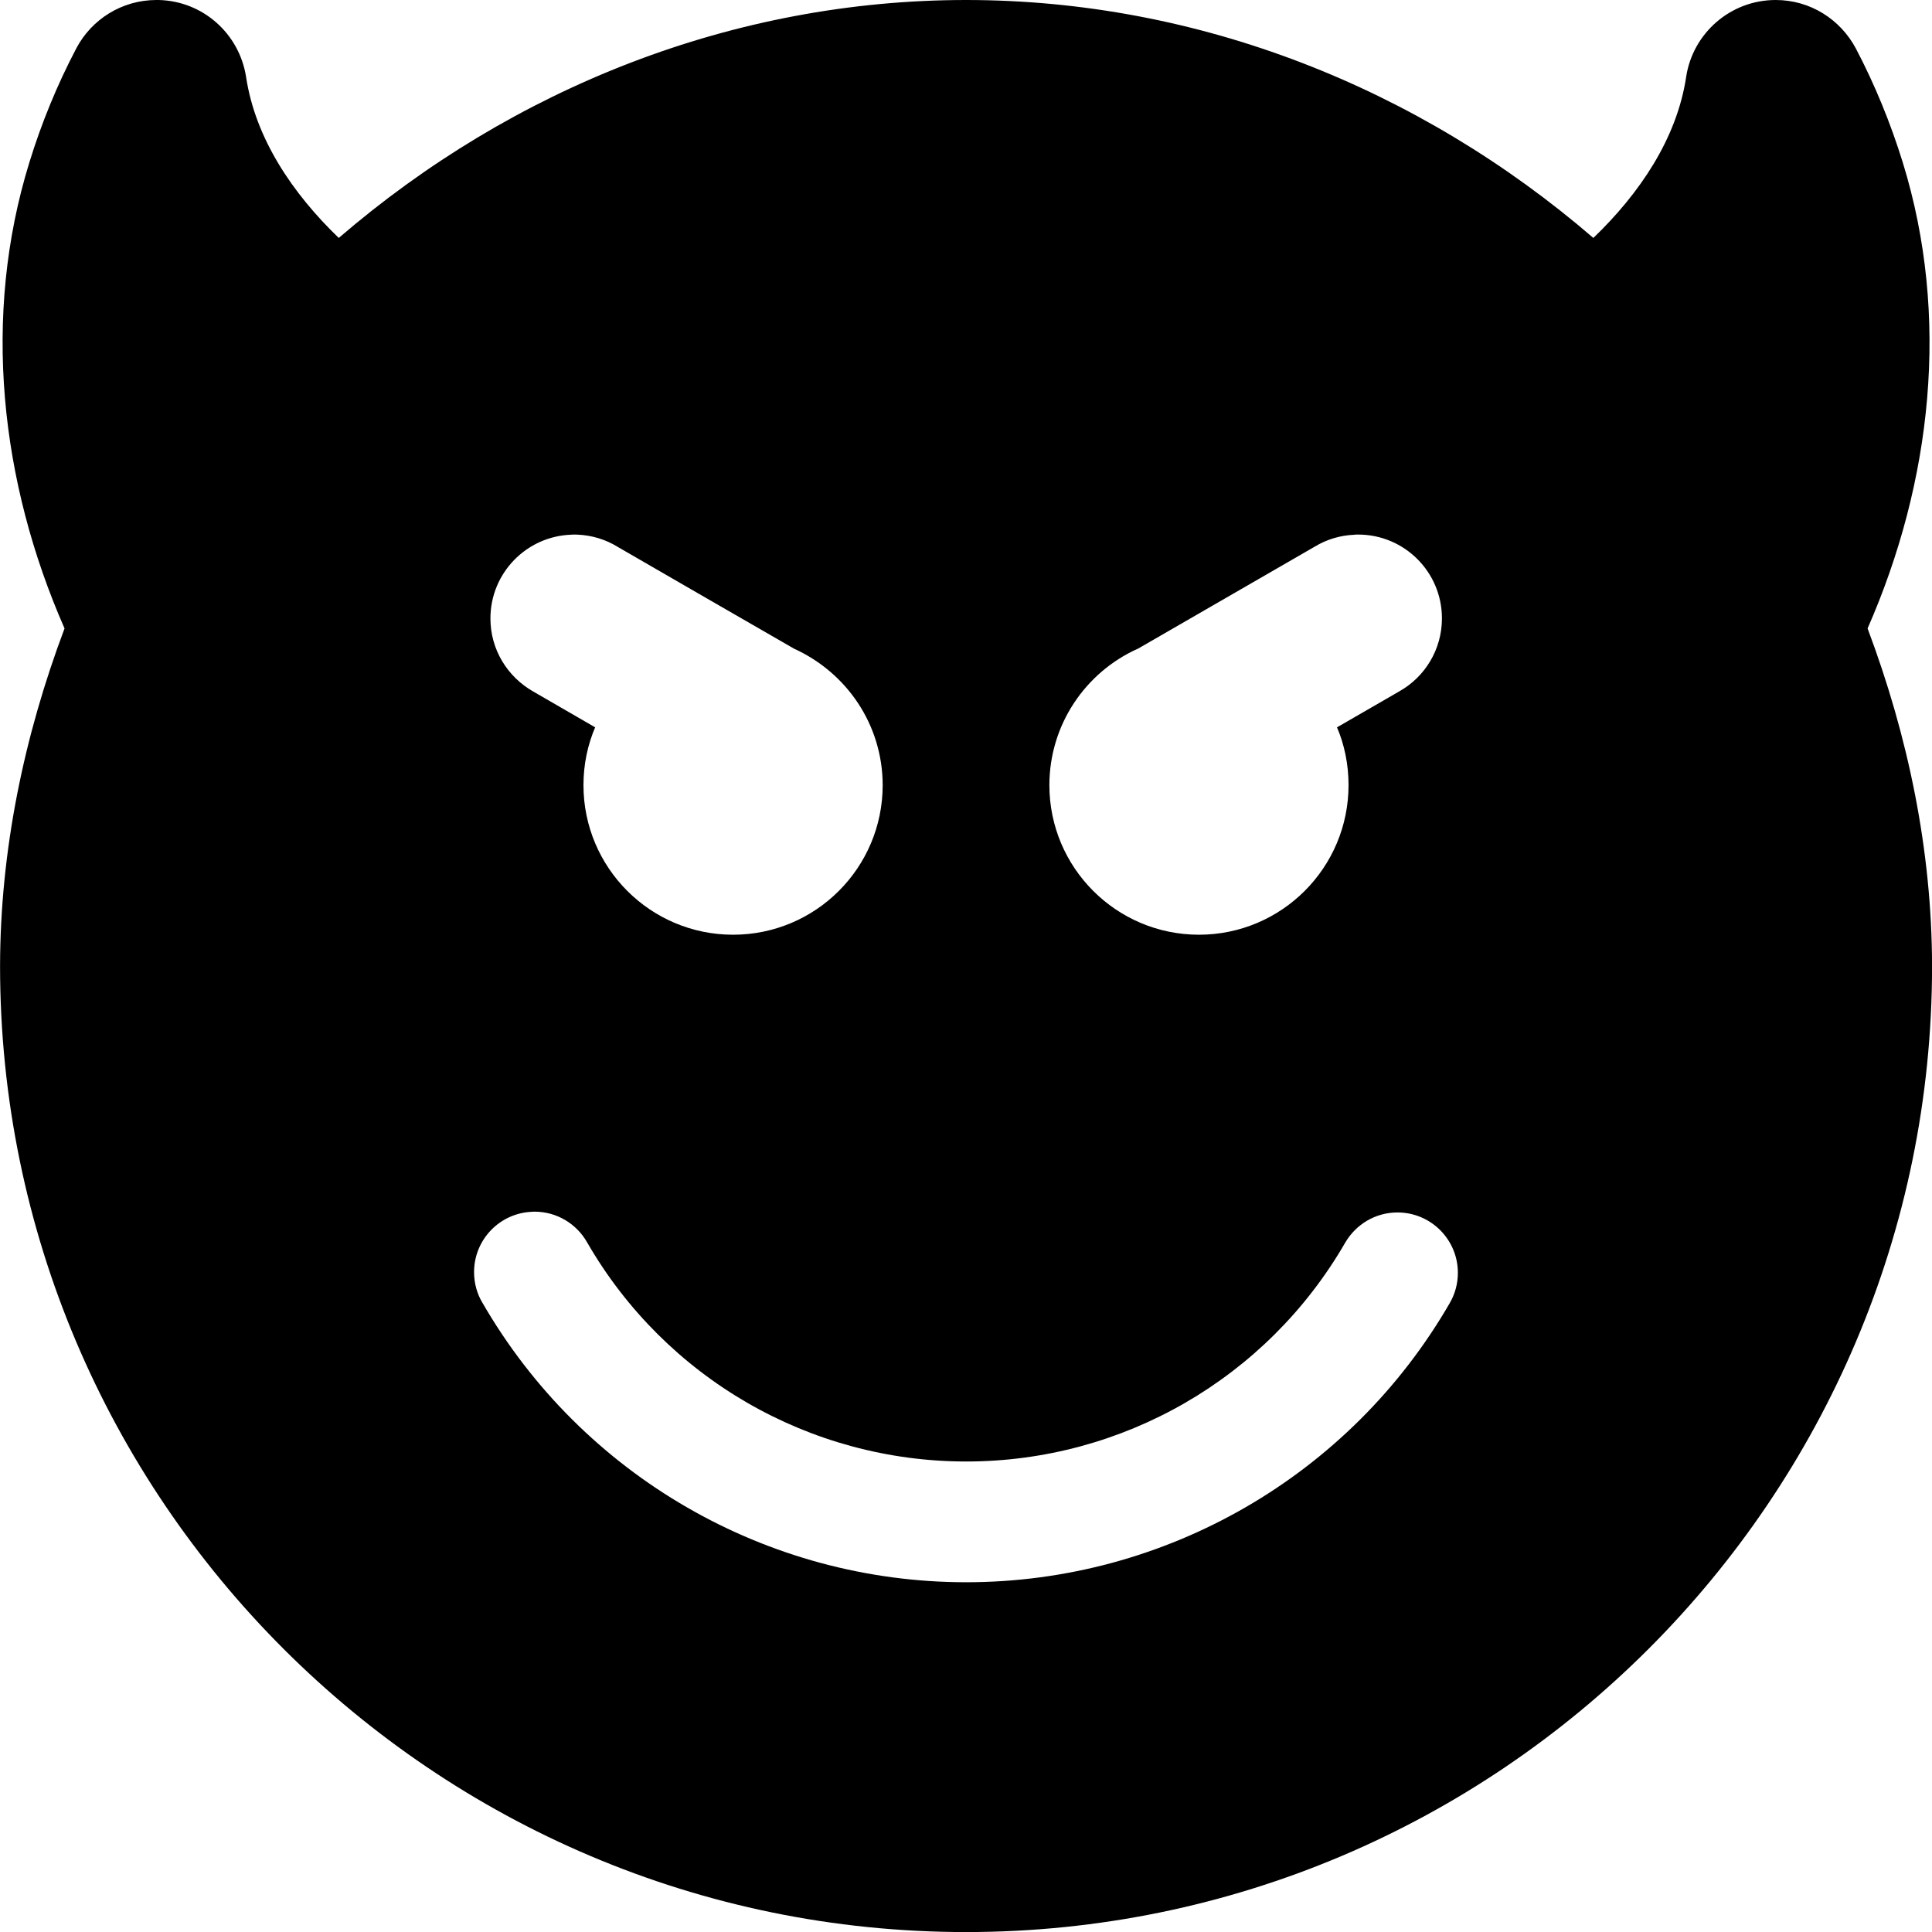 <!-- Generated by IcoMoon.io -->
<svg version="1.1" xmlns="http://www.w3.org/2000/svg" width="32" height="32" viewBox="0 0 32 32">
<title>emoji-evil-s</title>
<path d="M2.623 0c-0.010 0-0.021 0-0.032 0-0.573 0-1.071 0.321-1.323 0.793l-0.004 0.008c-0.318 0.604-0.577 1.238-0.777 1.887-0.79 2.554-0.483 5.295 0.582 7.721-0.673 1.789-1.064 3.673-1.068 5.588 0 0.001 0 0.001 0 0.002s0 0.001 0 0.002v0c0 8.819 7.181 16 16 16s16-7.181 16-16c0-0.001 0-0.001 0-0.002s0-0.001 0-0.002v0c-0.004-1.915-0.395-3.798-1.068-5.588 1.065-2.426 1.372-5.167 0.582-7.721-0.201-0.649-0.46-1.283-0.777-1.887-0.257-0.48-0.754-0.801-1.327-0.801-0.749 0-1.37 0.549-1.482 1.267l-0.001 0.008c-0.154 1.020-0.771 1.93-1.537 2.666-2.89-2.489-6.543-3.94-10.389-3.941-3.846 0.001-7.5 1.452-10.391 3.941-0.765-0.736-1.381-1.647-1.535-2.666-0.111-0.716-0.715-1.259-1.45-1.275h-0.002zM9.465 8.855c0.014-0.001 0.031-0.001 0.048-0.001s0.034 0 0.050 0.001h-0.002c0.244 0.010 0.47 0.081 0.664 0.199l-0.006-0.003c0.974 0.564 1.95 1.127 2.926 1.689 0.001 0.001 0.001 0.001 0.002 0.002v0c0.874 0.395 1.471 1.258 1.473 2.262v0c0 0 0 0 0 0 0 1.369-1.11 2.478-2.478 2.478 0 0 0 0 0 0v0c0 0 0 0 0 0-1.369 0-2.478-1.11-2.478-2.478 0 0 0 0 0 0v0c0-0.346 0.071-0.675 0.2-0.973l-0.006 0.016c-0.342-0.198-0.686-0.396-1.027-0.594-0.426-0.243-0.708-0.693-0.708-1.21 0-0.751 0.597-1.363 1.343-1.387h0.002zM22.438 8.855c0.017-0.001 0.037-0.001 0.057-0.001 0.767 0 1.388 0.621 1.388 1.388 0 0.519-0.284 0.971-0.706 1.209l-0.007 0.004c-0.342 0.198-0.683 0.394-1.025 0.592 0.121 0.282 0.191 0.61 0.191 0.955 0 0.001 0 0.001 0 0.002v0c0 0 0 0 0 0 0 1.369-1.11 2.478-2.478 2.478 0 0 0 0 0 0v0c-1.368-0.001-2.477-1.11-2.477-2.478 0 0 0 0 0 0v0c0.001-1.003 0.598-1.866 1.455-2.255l0.016-0.006c0.001-0.001 0.001-0.001 0.002-0.002v0c0.976-0.562 1.952-1.126 2.926-1.689 0.188-0.114 0.414-0.186 0.656-0.195h0.003zM8.814 20.070c0.012 0 0.025-0.001 0.039-0.001 0.373 0 0.699 0.204 0.871 0.508l0.003 0.005c1.296 2.244 3.686 3.625 6.277 3.625s4.982-1.381 6.277-3.625c0.176-0.301 0.498-0.5 0.866-0.5 0.552 0 1 0.448 1 1 0 0.184-0.050 0.357-0.137 0.505l0.003-0.005c-1.651 2.86-4.707 4.625-8.010 4.625s-6.358-1.765-8.010-4.625c-0.089-0.146-0.141-0.323-0.141-0.512 0-0.539 0.426-0.978 0.96-0.999h0.002z"></path>
</svg>

